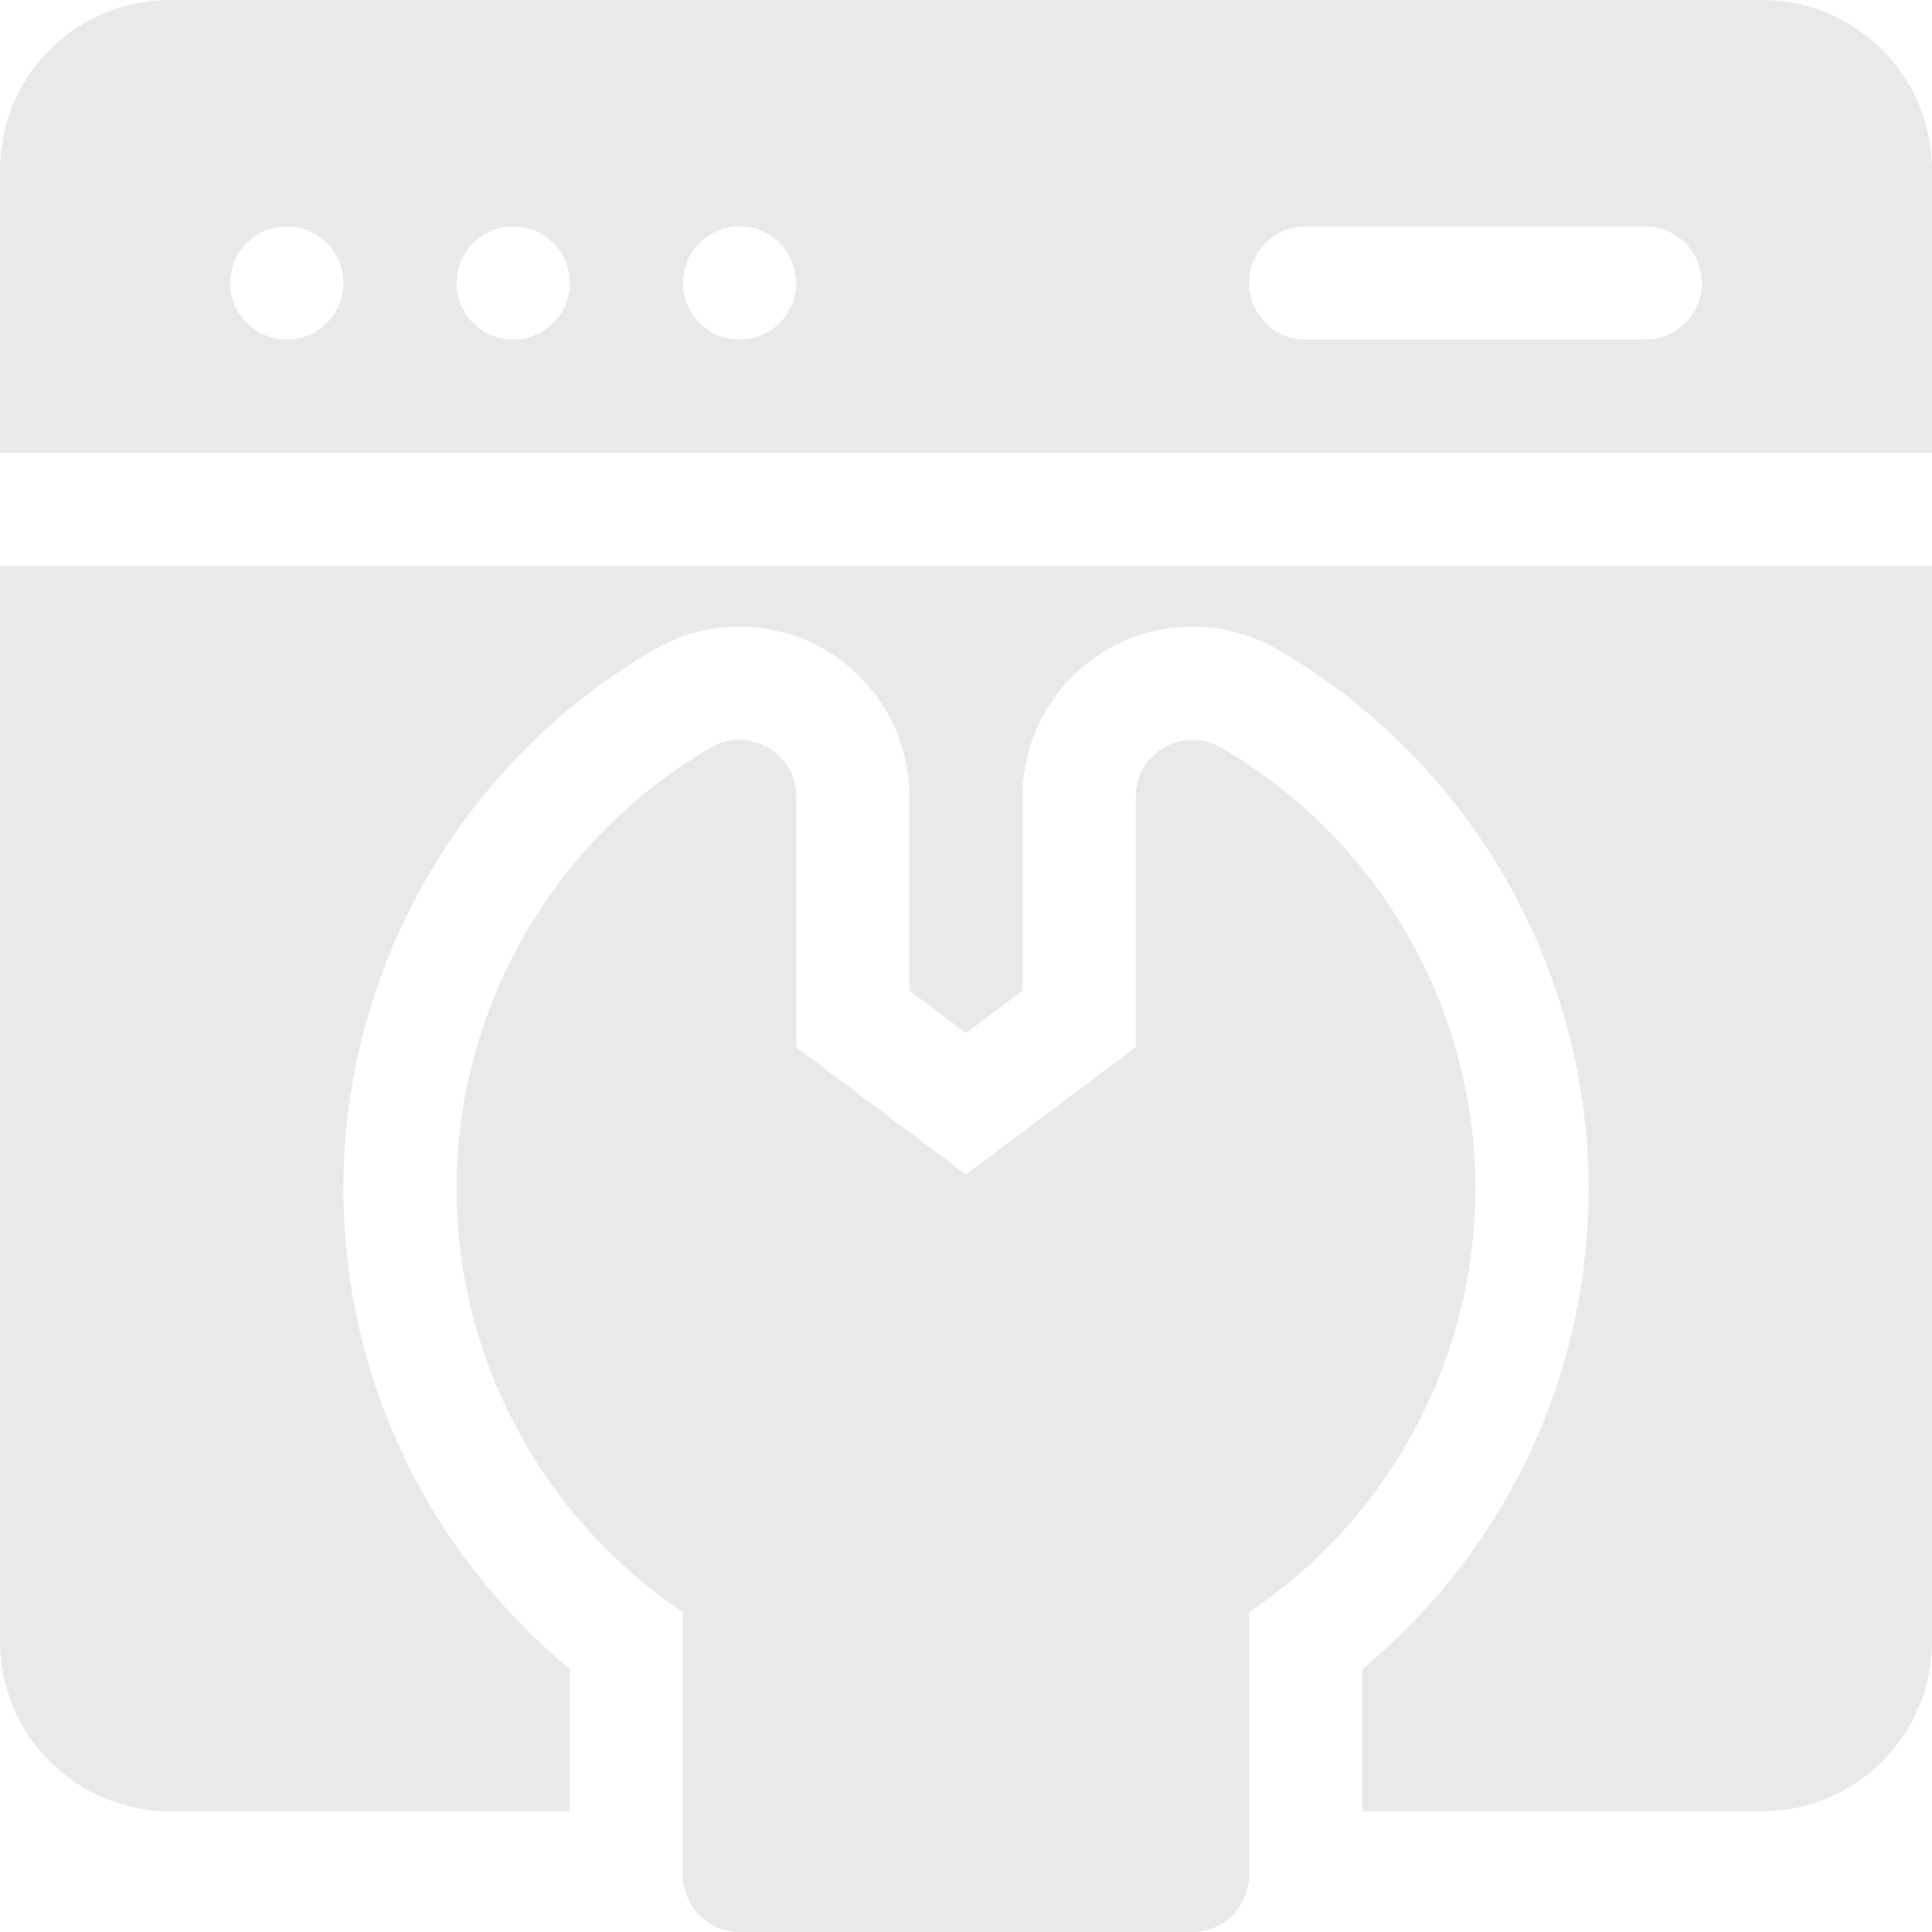 <svg width="100" height="100" viewBox="0 0 100 100" fill="none" xmlns="http://www.w3.org/2000/svg">
<path d="M63.186 38.687C61.234 37.557 58.789 38.971 58.789 41.223V54.199L50 60.791L41.211 54.199V41.223C41.211 38.968 38.763 37.559 36.814 38.687C28.684 43.39 23.633 52.141 23.633 61.523C23.633 70.33 28.082 78.58 35.352 83.449V97.07C35.352 98.688 36.663 100 38.281 100H61.719C63.337 100 64.648 98.688 64.648 97.07V83.449C71.918 78.58 76.367 70.33 76.367 61.523C76.367 52.141 71.316 43.39 63.186 38.687Z" fill="#E9E9E9"/>
<path d="M91.211 0H8.789C3.943 0 0 3.943 0 8.789V23.438H100V8.789C100 3.943 96.057 0 91.211 0ZM14.844 17.578C13.226 17.578 11.914 16.266 11.914 14.648C11.914 13.03 13.226 11.719 14.844 11.719C16.462 11.719 17.773 13.03 17.773 14.648C17.773 16.266 16.462 17.578 14.844 17.578ZM26.562 17.578C24.945 17.578 23.633 16.266 23.633 14.648C23.633 13.03 24.945 11.719 26.562 11.719C28.18 11.719 29.492 13.03 29.492 14.648C29.492 16.266 28.18 17.578 26.562 17.578ZM38.281 17.578C36.663 17.578 35.352 16.266 35.352 14.648C35.352 13.03 36.663 11.719 38.281 11.719C39.899 11.719 41.211 13.03 41.211 14.648C41.211 16.266 39.899 17.578 38.281 17.578ZM85.156 17.578H67.578C65.96 17.578 64.648 16.266 64.648 14.648C64.648 13.03 65.96 11.719 67.578 11.719H85.156C86.774 11.719 88.086 13.03 88.086 14.648C88.086 16.266 86.774 17.578 85.156 17.578Z" fill="#E9E9E9"/>
<path d="M0 84.961C0 89.807 3.943 93.75 8.789 93.75H29.492V86.382C22.101 80.286 17.773 71.211 17.773 61.523C17.773 50.056 23.945 39.362 33.88 33.615C36.593 32.044 39.948 32.038 42.672 33.609C45.385 35.174 47.07 38.091 47.07 41.223V51.27L50 53.467L52.93 51.27V41.223C52.93 38.091 54.615 35.174 57.327 33.609C60.048 32.04 63.402 32.042 66.12 33.615C76.055 39.362 82.227 50.056 82.227 61.523C82.227 71.211 77.899 80.286 70.508 86.382V93.75H91.211C96.057 93.75 100 89.807 100 84.961V29.297H0V84.961Z" fill="#E9E9E9"/>
</svg>

